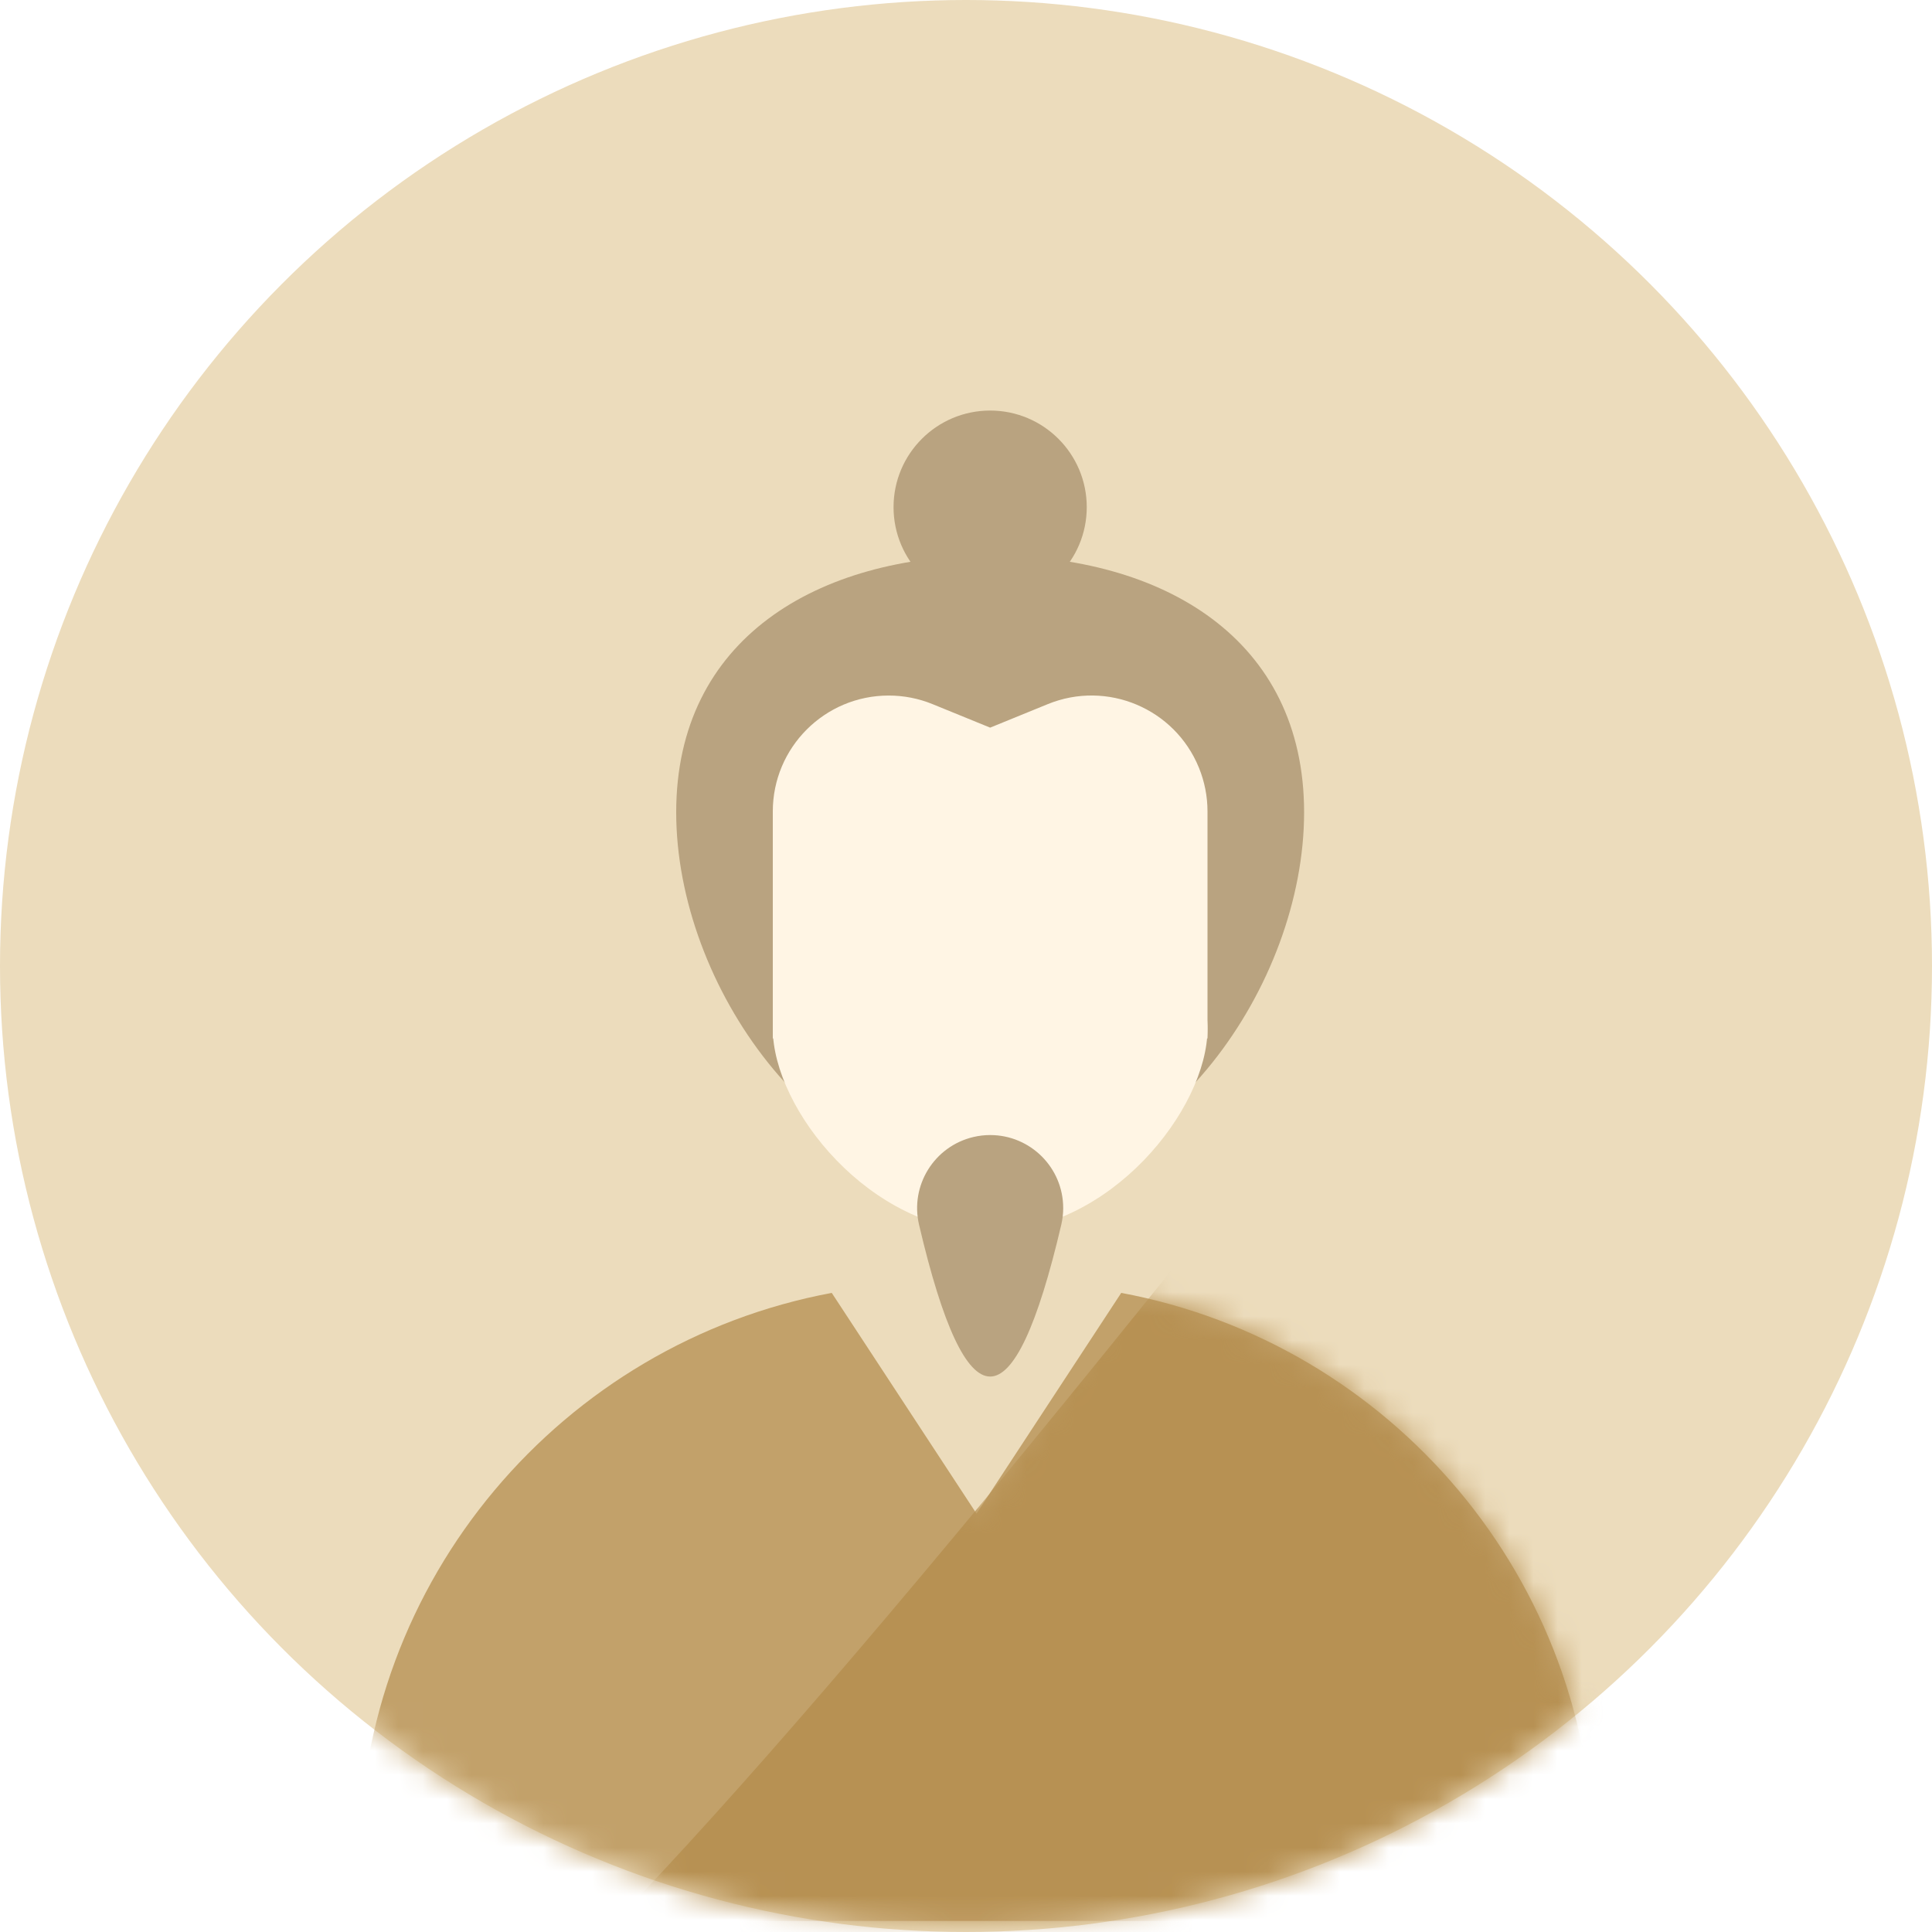 <?xml version="1.0" encoding="UTF-8"?>
<svg width="80px" height="80px" viewBox="0 0 80 80" version="1.1" xmlns="http://www.w3.org/2000/svg" xmlns:xlink="http://www.w3.org/1999/xlink">
    <!-- Generator: Sketch 52.2 (67145) - http://www.bohemiancoding.com/sketch -->
    <title>Rectangle + Rectangle 2 + Rectangle 3 + Oval + Oval Copy Mask Copy</title>
    <desc>Created with Sketch.</desc>
    <defs>
        <circle id="path-1" cx="40" cy="40" r="40"></circle>
        <path d="M32.428,0.536 C43.568,2.613 52,12.386 52,24.128 L52,26.543 L0.87,26.543 L0.87,24.128 C0.87,12.386 9.302,2.613 20.441,0.536 L26.435,9.676 L32.428,0.536 Z" id="path-3"></path>
        <path d="M36.496,-2.89 C18.277,19.949 7.171,32.078 3.177,33.497 C-0.817,34.916 18.206,34.526 60.244,32.326 L48.212,-0.792 L36.496,-2.89 Z" id="path-5"></path>
        <filter x="-26.0%" y="-29.6%" width="127.8%" height="132.2%" filterUnits="objectBoundingBox" id="filter-6">
            <feMorphology radius="8" operator="erode" in="SourceAlpha" result="shadowSpreadOuter1"></feMorphology>
            <feOffset dx="0" dy="4" in="shadowSpreadOuter1" result="shadowOffsetOuter1"></feOffset>
            <feGaussianBlur stdDeviation="7" in="shadowOffsetOuter1" result="shadowBlurOuter1"></feGaussianBlur>
            <feColorMatrix values="0 0 0 0 0.404   0 0 0 0 0.442   0 0 0 0 0.275  0 0 0 1 0" type="matrix" in="shadowBlurOuter1"></feColorMatrix>
        </filter>
    </defs>
    <g id="Page-1" stroke="none" stroke-width="1" fill="none" fill-rule="evenodd">
        <g id="切图-copy" transform="translate(-71, -1157)">
            <g id="Rectangle-+-Rectangle-2-+-Rectangle-3-+-Oval-+-Oval-Copy-Mask-Copy" transform="translate(71, 1157)">
                <mask id="mask-2" fill="white">
                    <use xlink:href="#path-1"></use>
                </mask>
                <use id="Mask" fill="#ECDCBC" xlink:href="#path-1"></use>
                <g id="Group-Copy" mask="url(#mask-2)">
                    <g transform="translate(14, 17)">
                        <circle id="Oval" fill="#B9A380" cx="27" cy="4" r="4"></circle>
                        <path d="M27,32 C34.18,32 40,23.816 40,16.636 C40,9.457 34.18,6 27,6 C19.82,6 14,9.457 14,16.636 C14,23.816 19.82,32 27,32 Z" id="Oval-10" fill="#B9A380"></path>
                        <path d="M24.613,12.156 L27,13.13 L29.387,12.156 C31.841,11.155 34.643,12.333 35.644,14.787 C35.879,15.363 36,15.979 36,16.601 L36,26 L18,26 L18,16.601 C18,13.95 20.149,11.801 22.8,11.801 C23.422,11.801 24.038,11.921 24.613,12.156 Z" id="Rectangle-20" fill="#FFF5E4"></path>
                        <path d="M27,34 C31.971,34 36,28.914 36,25.6 C36,22.286 31.971,22 27,22 C22.029,22 18,22.286 18,25.6 C18,28.914 22.029,34 27,34 Z" id="Oval-13" fill="#FFF5E4"></path>
                        <path d="M27,30 L27,30 C28.671,30 30.025,31.354 30.025,33.024 C30.025,33.256 29.998,33.488 29.945,33.714 C28.963,37.905 27.982,40 27,40 C26.019,40 25.037,37.905 24.056,33.714 L24.056,33.714 C23.675,32.088 24.684,30.461 26.311,30.08 C26.537,30.027 26.768,30 27,30 Z" id="Rectangle-21" fill="#B9A380"></path>
                        <g id="Path-3" stroke-width="1" fill="none" transform="translate(0, 36)">
                            <mask id="mask-4" fill="white">
                                <use xlink:href="#path-3"></use>
                            </mask>
                            <use id="Mask" fill="#C2A16A" xlink:href="#path-3"></use>
                            <g mask="url(#mask-4)">
                                <use fill="black" fill-opacity="1" filter="url(#filter-6)" xlink:href="#path-5"></use>
                                <use fill="#B79153" fill-rule="evenodd" xlink:href="#path-5"></use>
                            </g>
                        </g>
                    </g>
                </g>
            </g>
        </g>
    </g>
</svg>